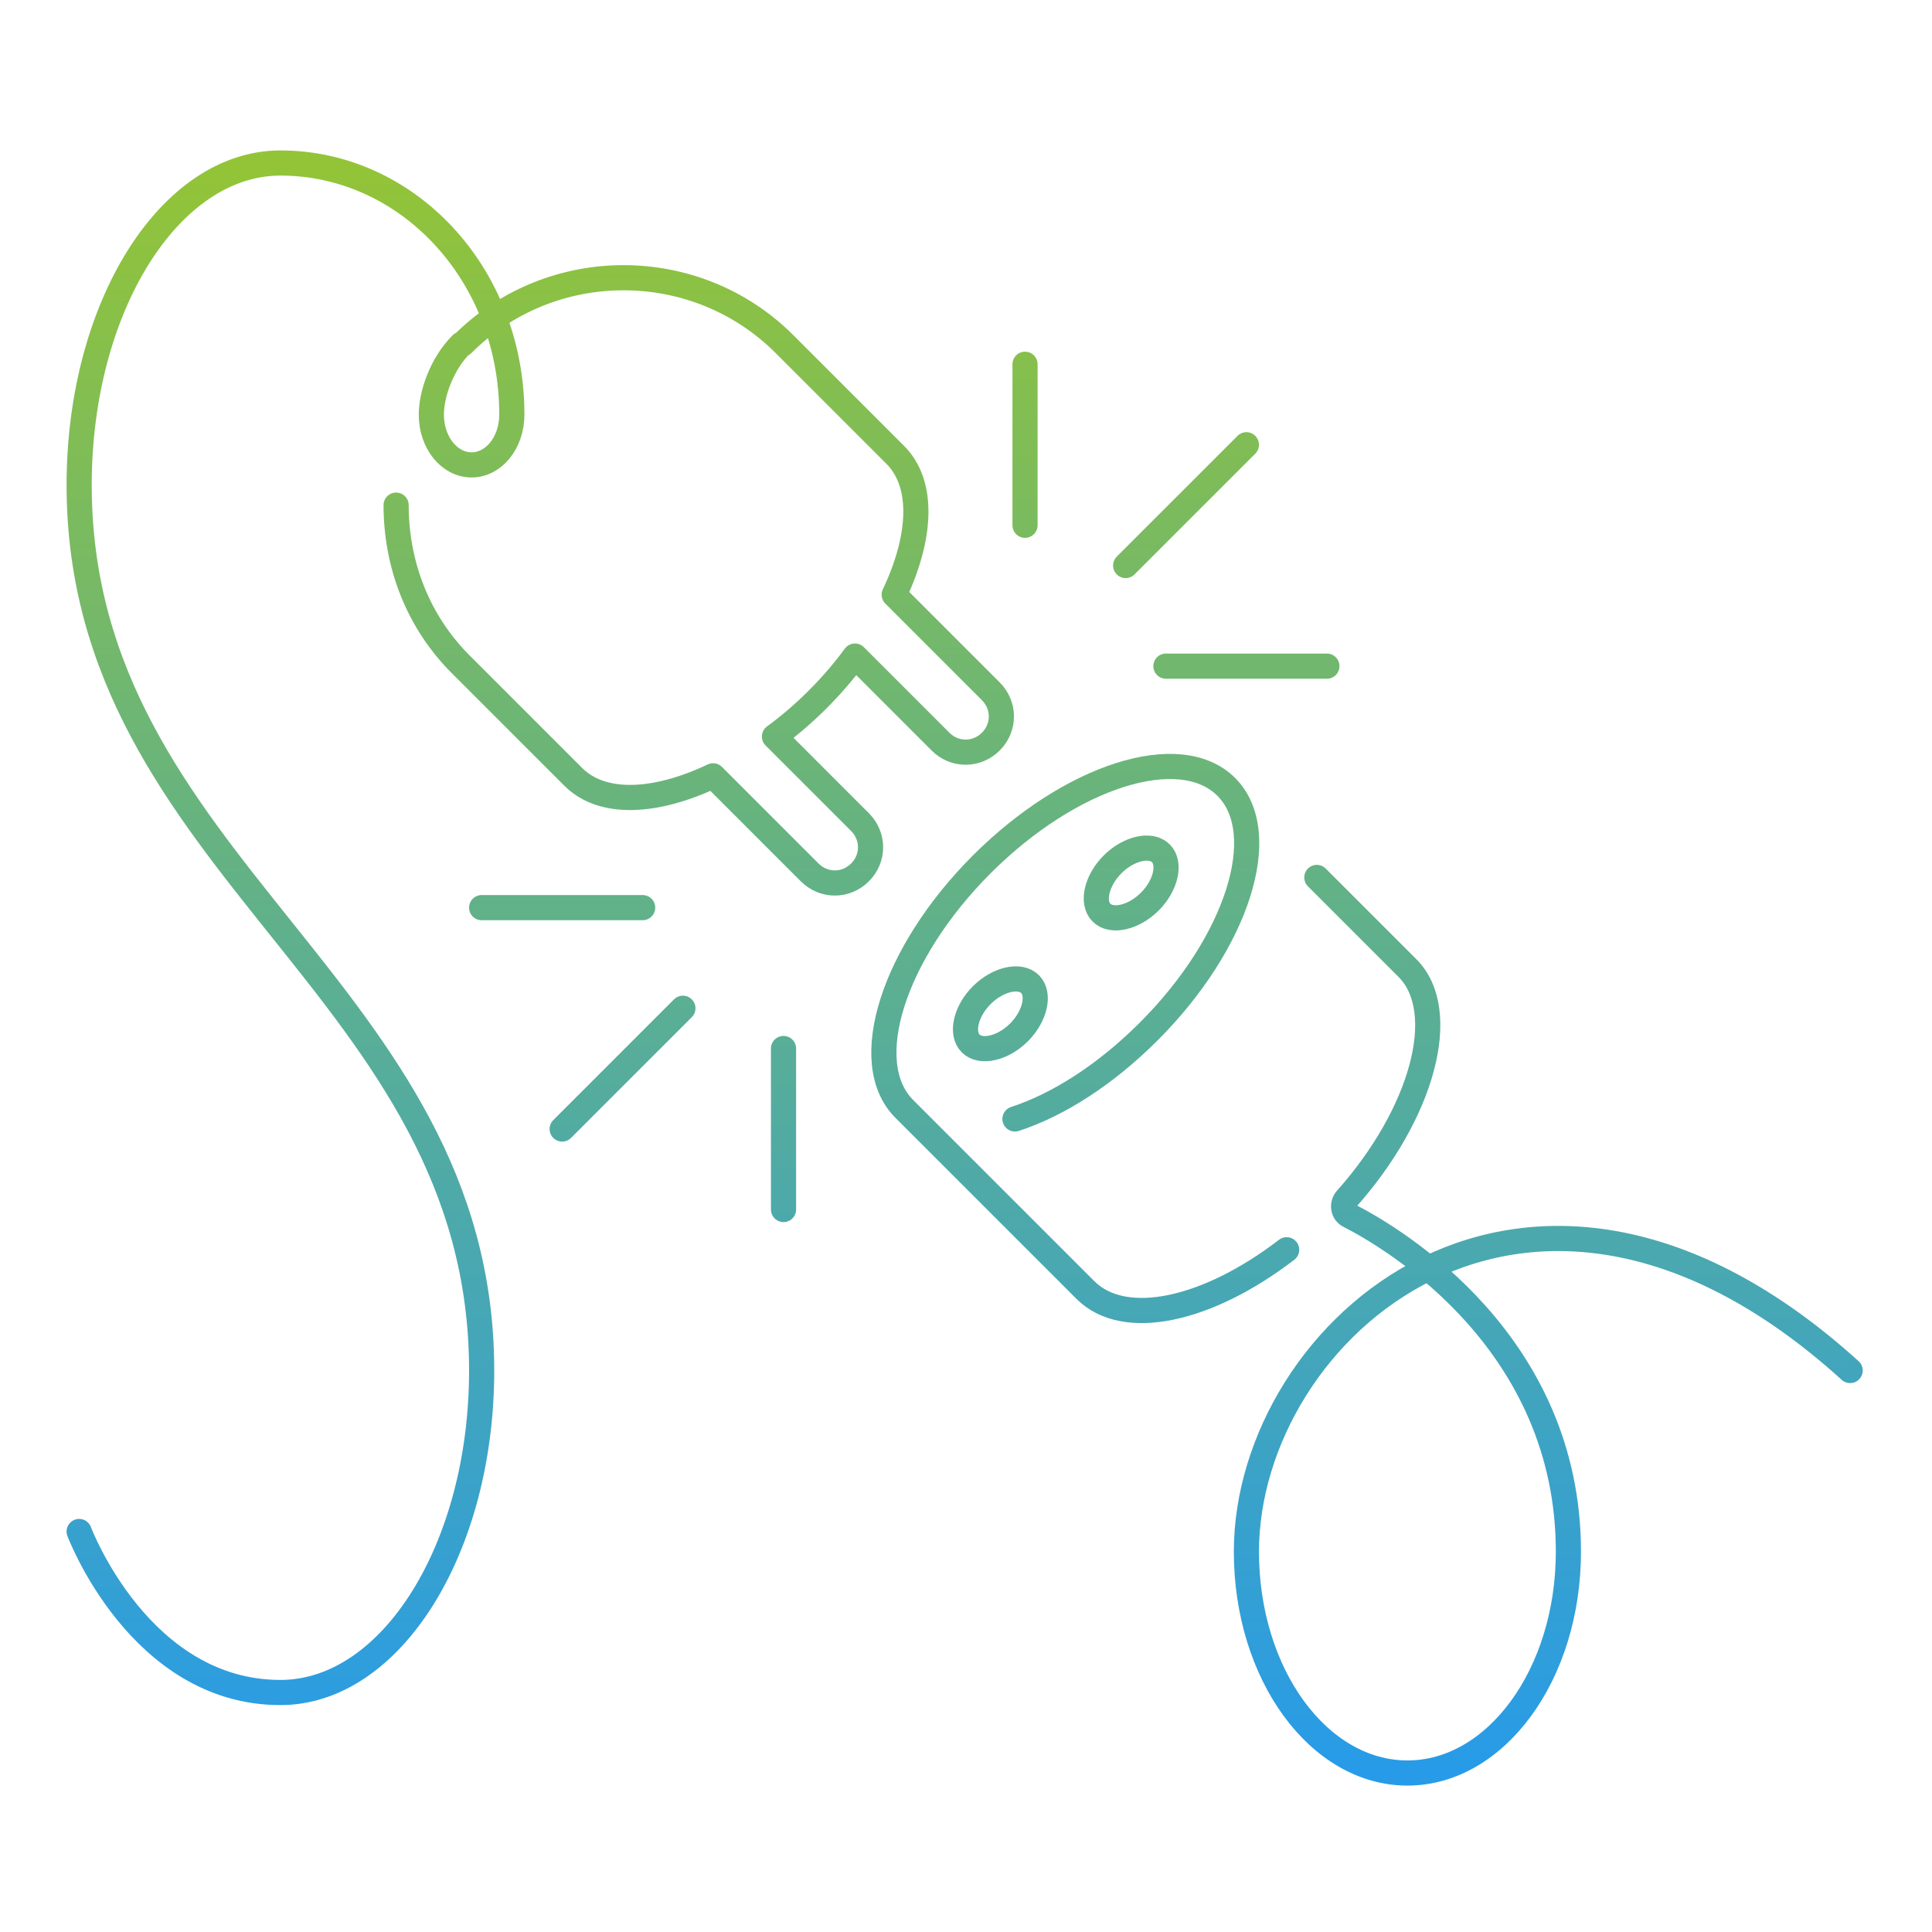 <svg width="192" height="192" viewBox="0 0 192 192" fill="none" xmlns="http://www.w3.org/2000/svg">
<path d="M100.866 111.2C105.166 109.8 109.866 106.8 114.166 102.5C122.966 93.7 126.466 82.8 121.866 78.2C117.266 73.6 106.366 77.1 97.566 85.9C88.766 94.7 85.266 105.6 89.866 110.2L107.866 128.2C111.766 132.1 120.066 130.2 127.866 124.2M39.366 50.2C39.366 56 41.466 61.8 45.966 66.2L56.966 77.2C59.866 80.1 65.166 79.8 70.866 77.1L80.466 86.7C81.866 88.1 84.066 88.1 85.466 86.7C86.866 85.3 86.866 83.1 85.466 81.7L76.966 73.2C78.466 72.1 79.866 70.9 81.266 69.5C82.666 68.1 83.866 66.7 84.966 65.2L93.466 73.7C94.866 75.1 97.066 75.1 98.466 73.7C99.866 72.3 99.866 70.1 98.466 68.7L88.866 59.1C91.566 53.4 91.866 48.1 88.966 45.2L77.966 34.2C69.166 25.4 54.766 25.4 45.966 34.2M111.866 56.2L123.866 44.2M101.866 52.2V36.2M115.866 66.2H131.866M67.866 100.2L55.866 112.2M77.866 104.2V120.2M63.866 90.2H47.866M130.866 87.2L139.866 96.2C144.166 100.5 141.366 110.7 133.766 119.2C133.366 119.7 133.466 120.5 134.066 120.8C138.766 123.2 155.866 133.5 155.866 154.2C155.866 166.4 148.666 176.2 139.866 176.2C131.066 176.2 123.866 166.4 123.866 154.2C123.866 132.2 151.866 107.2 183.866 136.2M45.866 34.2C43.866 36.2 42.866 39.2 42.866 41.2C42.866 44 44.666 46.2 46.866 46.2C49.066 46.2 50.866 44 50.866 41.2C50.866 27.2 40.466 16.2 27.866 16.2C16.866 16.2 7.866 30.5 7.866 48.2C7.866 86.2 47.866 98.2 47.866 136.2C47.866 153.9 38.866 168.2 27.866 168.2C13.866 168.2 7.866 152.2 7.866 152.2M114.266 89.6C112.666 91.2 110.466 91.7 109.466 90.7C108.466 89.7 108.966 87.5 110.566 85.9C112.166 84.3 114.366 83.8 115.366 84.8C116.366 85.8 115.866 88 114.266 89.6ZM101.266 102.6C99.666 104.2 97.466 104.7 96.466 103.7C95.466 102.7 95.966 100.5 97.566 98.9C99.166 97.3 101.366 96.8 102.366 97.8C103.366 98.8 102.866 101 101.266 102.6Z" stroke="url(#paint0_linear_4_1036)" stroke-width="2.5" stroke-miterlimit="10" stroke-linecap="round" stroke-linejoin="round"/>
<defs>
<linearGradient id="paint0_linear_4_1036" x1="95.866" y1="16.2" x2="95.866" y2="176.2" gradientUnits="userSpaceOnUse">
<stop stop-color="#93C437"/>
<stop offset="1" stop-color="#279BE8"/>
</linearGradient>
</defs>
</svg>
